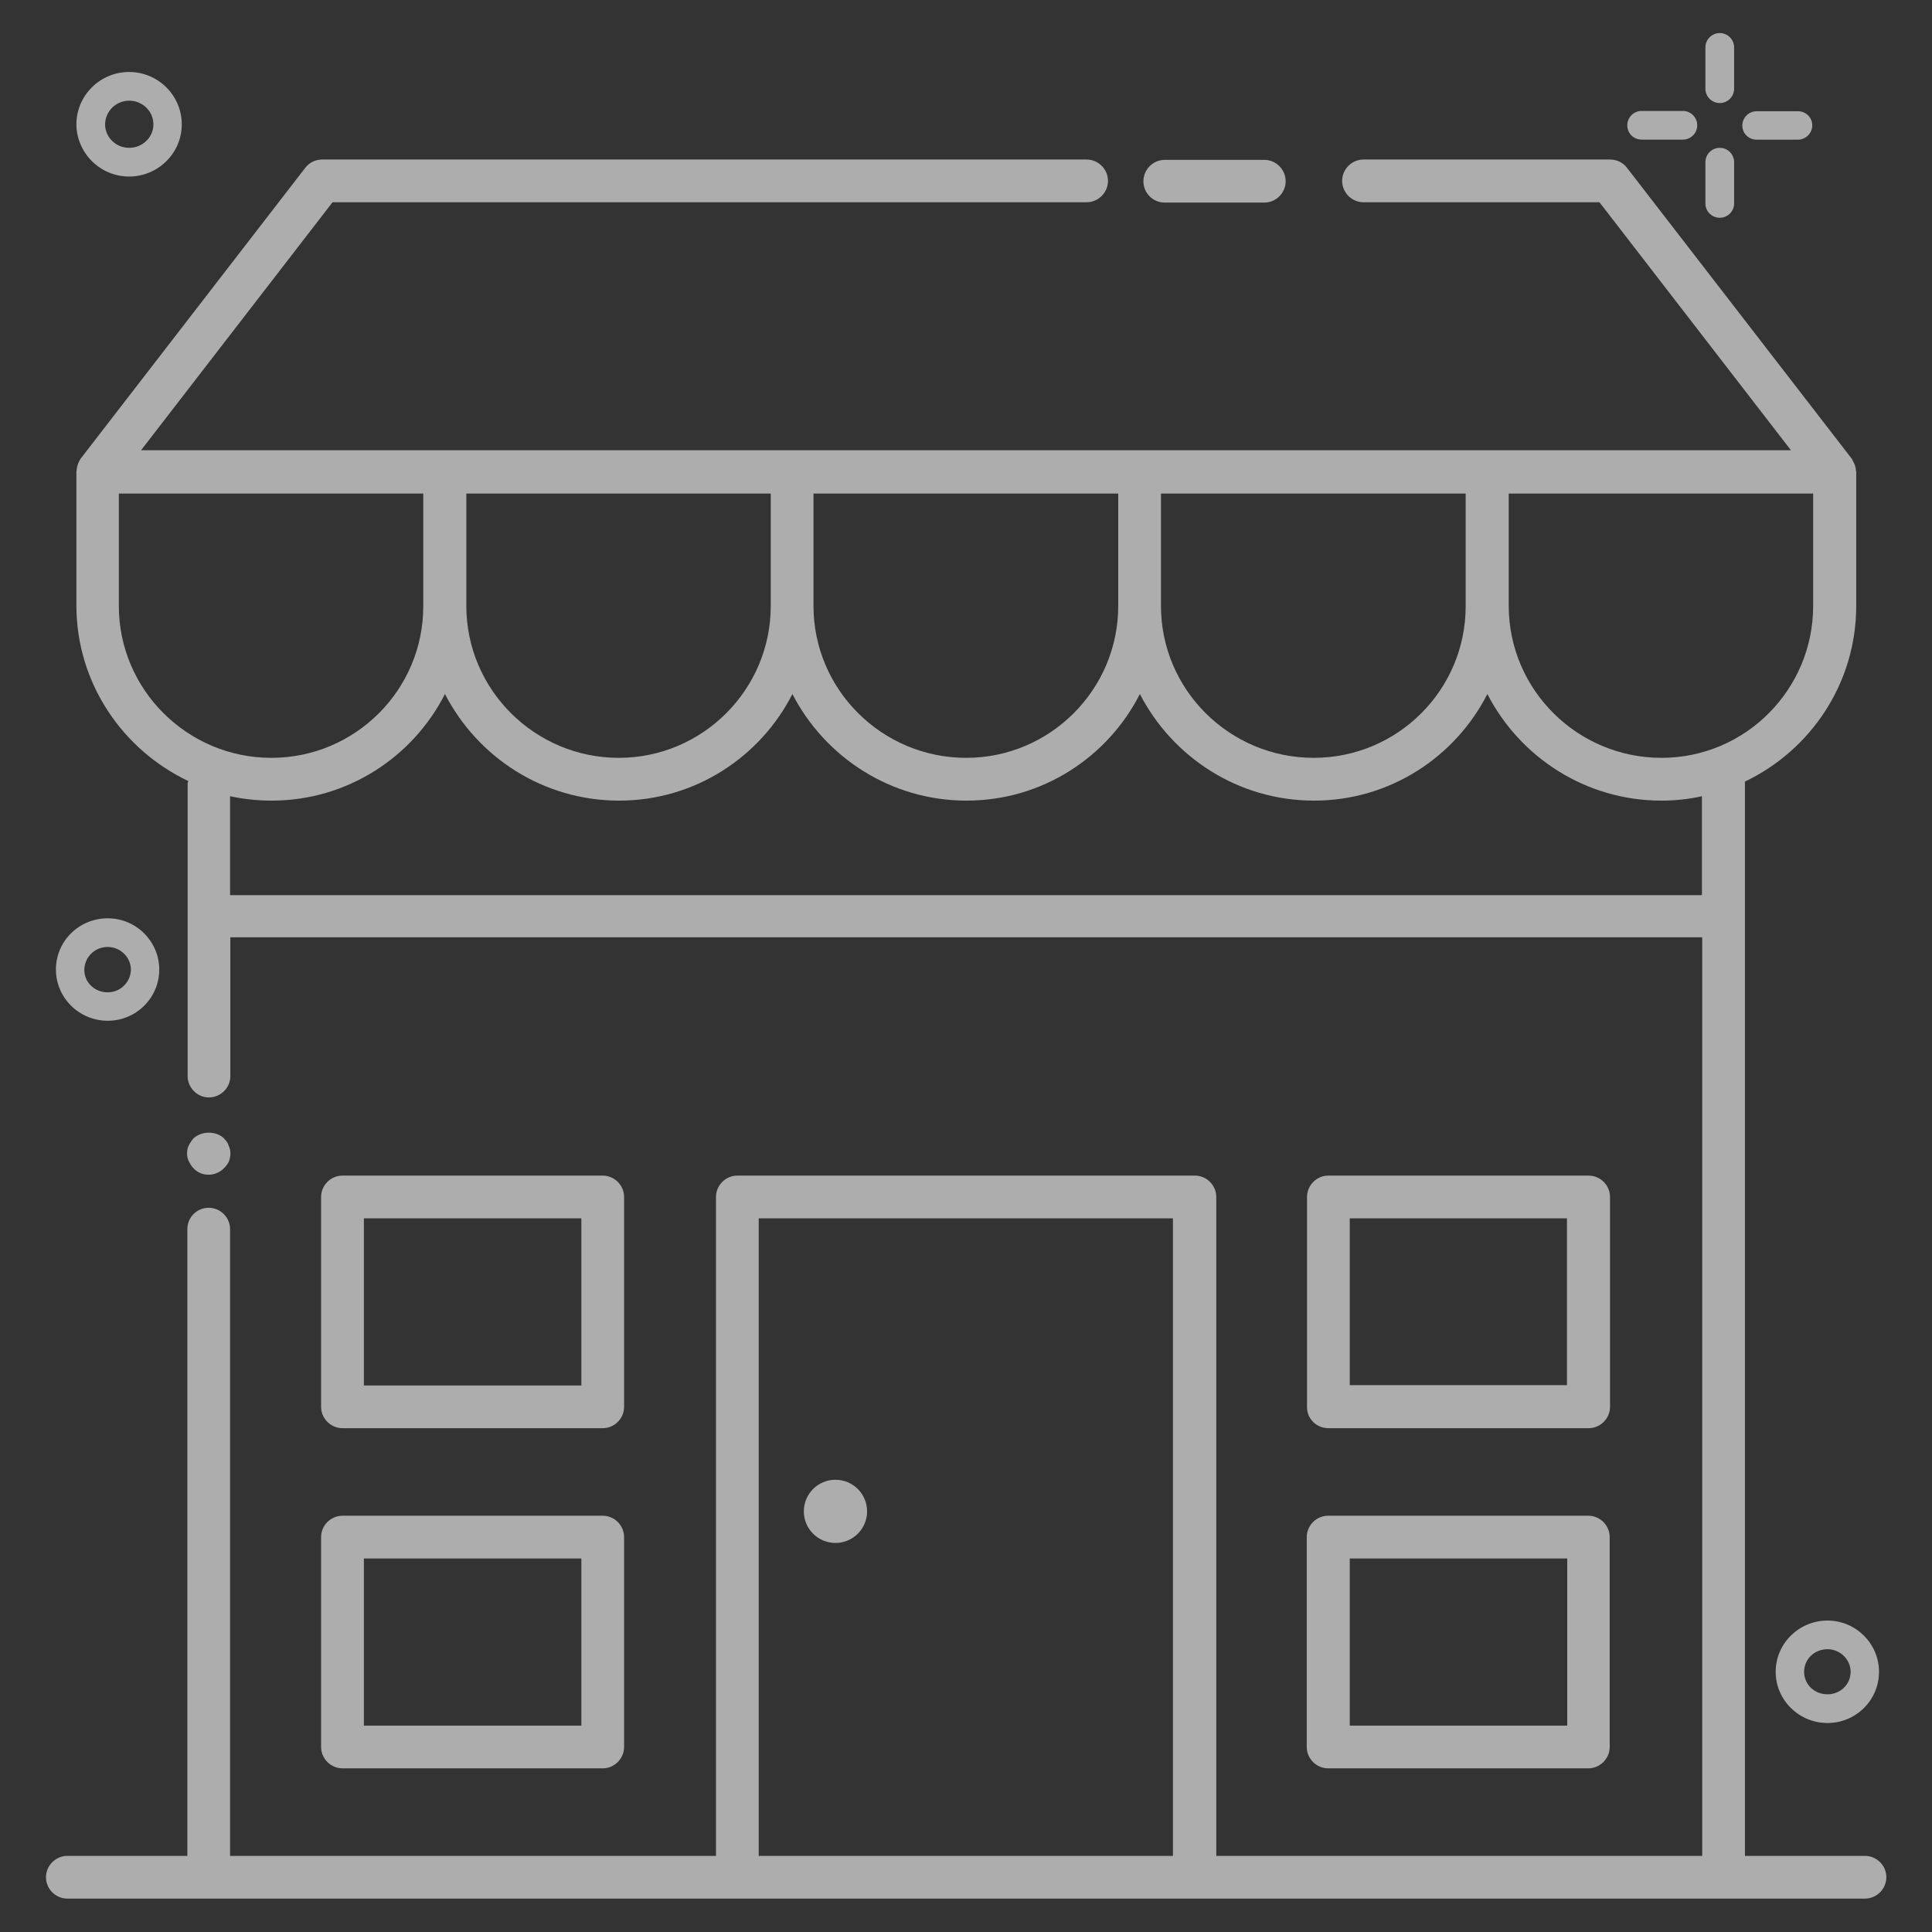 <svg width="35" height="35" viewBox="0 0 35 35" fill="none" xmlns="http://www.w3.org/2000/svg">
<rect x="0" y="0" width="35" height="35" fill="#333333" stroke="none"/>
<g opacity="0.6" clip-path="url(#clip0_53_185)">
<path d="M21.101 3.67H22.904C23.116 3.67 23.291 3.495 23.291 3.283C23.291 3.071 23.116 2.896 22.904 2.896H21.101C20.889 2.896 20.714 3.071 20.714 3.283C20.714 3.495 20.883 3.67 21.101 3.67Z" fill="white"/>
<path d="M3.505 21.164C3.58 21.244 3.675 21.281 3.781 21.281C3.882 21.281 3.983 21.239 4.057 21.164C4.094 21.127 4.126 21.085 4.147 21.042C4.163 20.995 4.174 20.947 4.174 20.899C4.174 20.846 4.163 20.798 4.142 20.751C4.126 20.703 4.094 20.66 4.057 20.623C3.919 20.485 3.654 20.485 3.505 20.623C3.468 20.666 3.442 20.708 3.42 20.751C3.399 20.788 3.389 20.841 3.389 20.894C3.389 20.947 3.399 20.995 3.42 21.037C3.442 21.079 3.468 21.127 3.505 21.164Z" fill="white"/>
<path d="M33.785 33.621H31.611V14.159C32.799 13.592 33.627 12.383 33.627 10.977V8.548C33.627 8.538 33.621 8.527 33.621 8.517C33.621 8.495 33.616 8.474 33.611 8.453C33.6 8.411 33.584 8.379 33.563 8.342C33.557 8.331 33.552 8.315 33.542 8.305L29.474 3.039C29.4 2.943 29.289 2.89 29.167 2.89H24.701C24.489 2.89 24.314 3.065 24.314 3.277C24.314 3.489 24.489 3.664 24.701 3.664H28.976L32.444 8.156H2.556L6.024 3.664H19.685C19.897 3.664 20.072 3.489 20.072 3.277C20.072 3.065 19.897 2.89 19.685 2.89H5.839C5.717 2.89 5.605 2.943 5.531 3.039L1.464 8.305C1.453 8.32 1.442 8.336 1.437 8.352C1.426 8.373 1.416 8.389 1.411 8.411C1.4 8.448 1.389 8.48 1.389 8.517C1.389 8.527 1.384 8.533 1.384 8.538V10.967C1.384 12.372 2.217 13.581 3.41 14.149C3.41 14.164 3.399 14.18 3.399 14.196V19.494C3.399 19.706 3.574 19.881 3.786 19.881C3.998 19.881 4.173 19.706 4.173 19.494V16.98H30.837V33.621H22.034V21.684C22.034 21.472 21.859 21.297 21.647 21.297H13.358C13.146 21.297 12.971 21.472 12.971 21.684V33.621H4.168V22.267C4.168 22.055 3.993 21.88 3.781 21.88C3.569 21.88 3.394 22.05 3.394 22.267V33.621H1.22C1.008 33.621 0.833 33.796 0.833 34.008C0.833 34.22 1.008 34.395 1.22 34.395H33.785C33.998 34.395 34.173 34.22 34.173 34.008C34.173 33.796 33.998 33.621 33.785 33.621ZM30.1 13.729C28.578 13.729 27.337 12.499 27.332 10.983C27.332 10.983 27.332 10.983 27.332 10.977V8.941H32.847V10.977C32.847 12.494 31.617 13.729 30.1 13.729ZM8.448 10.977V8.941H13.963V10.977C13.963 12.494 12.727 13.729 11.21 13.729C9.689 13.729 8.448 12.494 8.448 10.977ZM14.742 8.941H20.258V10.977C20.258 12.494 19.022 13.729 17.505 13.729C15.978 13.729 14.737 12.494 14.737 10.977V8.941H14.742ZM21.037 8.941H26.552V10.977C26.552 10.977 26.552 10.977 26.552 10.983C26.552 12.499 25.317 13.729 23.8 13.729C22.273 13.729 21.032 12.494 21.032 10.977V8.941H21.037ZM2.153 10.977V8.941H7.668V10.977C7.668 10.977 7.668 10.977 7.668 10.983C7.668 12.499 6.433 13.729 4.916 13.729C3.394 13.729 2.153 12.494 2.153 10.977ZM4.168 16.222V14.424C4.412 14.477 4.661 14.504 4.921 14.504C6.289 14.504 7.477 13.719 8.061 12.573C8.649 13.714 9.837 14.504 11.216 14.504C12.584 14.504 13.772 13.719 14.355 12.573C14.944 13.714 16.132 14.504 17.511 14.504C18.879 14.504 20.067 13.719 20.65 12.573C21.239 13.714 22.427 14.504 23.805 14.504C25.173 14.504 26.361 13.719 26.945 12.573C27.533 13.714 28.721 14.504 30.1 14.504C30.349 14.504 30.598 14.477 30.832 14.424V16.217H4.168V16.222ZM13.745 22.071H21.249V33.621H13.745V22.071Z" fill="white"/>
<path d="M6.205 25.873H10.919C11.131 25.873 11.306 25.698 11.306 25.486V21.684C11.306 21.472 11.131 21.297 10.919 21.297H6.205C5.992 21.297 5.817 21.472 5.817 21.684V25.486C5.817 25.698 5.992 25.873 6.205 25.873ZM6.592 22.071H10.532V25.099H6.592V22.071Z" fill="white"/>
<path d="M5.817 31.648C5.817 31.86 5.992 32.035 6.205 32.035H10.919C11.131 32.035 11.306 31.86 11.306 31.648V27.846C11.306 27.634 11.131 27.459 10.919 27.459H6.205C5.992 27.459 5.817 27.634 5.817 27.846V31.648V31.648ZM6.592 28.233H10.532V31.261H6.592V28.233Z" fill="white"/>
<path d="M24.065 25.873H28.779C28.992 25.873 29.167 25.698 29.167 25.486V21.684C29.167 21.472 28.992 21.297 28.779 21.297H24.065C23.853 21.297 23.678 21.472 23.678 21.684V25.486C23.673 25.698 23.848 25.873 24.065 25.873ZM24.452 22.071H28.387V25.094H24.452V22.071Z" fill="white"/>
<path d="M23.673 31.648C23.673 31.86 23.848 32.035 24.06 32.035H28.774C28.986 32.035 29.161 31.86 29.161 31.648V27.846C29.161 27.634 28.986 27.459 28.774 27.459H24.06C23.848 27.459 23.673 27.634 23.673 27.846V31.648ZM24.452 28.233H28.392V31.261H24.452V28.233Z" fill="white"/>
<path d="M15.135 27.952C15.451 27.952 15.708 27.696 15.708 27.38C15.708 27.063 15.451 26.807 15.135 26.807C14.819 26.807 14.562 27.063 14.562 27.38C14.562 27.696 14.819 27.952 15.135 27.952Z" fill="white"/>
<path d="M2.339 3.198C2.864 3.198 3.293 2.773 3.293 2.254C3.293 1.729 2.864 1.304 2.339 1.304C1.814 1.304 1.384 1.729 1.384 2.254C1.389 2.773 1.814 3.198 2.339 3.198ZM2.339 1.824C2.583 1.824 2.779 2.015 2.779 2.254C2.779 2.487 2.583 2.678 2.339 2.678C2.1 2.678 1.904 2.487 1.904 2.254C1.904 2.02 2.1 1.824 2.339 1.824Z" fill="white"/>
<path d="M32.168 30.286C32.168 30.795 32.587 31.214 33.107 31.214C33.621 31.214 34.04 30.8 34.04 30.286C34.04 29.777 33.621 29.358 33.107 29.358C32.587 29.358 32.168 29.777 32.168 30.286ZM33.526 30.286C33.526 30.514 33.34 30.694 33.107 30.694C32.868 30.694 32.683 30.514 32.683 30.286C32.683 30.058 32.868 29.877 33.107 29.877C33.335 29.877 33.526 30.063 33.526 30.286Z" fill="white"/>
<path d="M31.823 2.53H32.571C32.714 2.53 32.831 2.413 32.831 2.27C32.831 2.127 32.714 2.015 32.571 2.015H31.823C31.68 2.015 31.564 2.132 31.564 2.275C31.564 2.418 31.68 2.53 31.823 2.53Z" fill="white"/>
<path d="M29.739 2.529H30.487C30.63 2.529 30.747 2.413 30.747 2.27C30.747 2.126 30.63 2.01 30.487 2.01H29.739C29.596 2.01 29.48 2.126 29.48 2.27C29.48 2.418 29.596 2.529 29.739 2.529Z" fill="white"/>
<path d="M31.155 3.945C31.299 3.945 31.415 3.829 31.415 3.686V2.938C31.415 2.795 31.299 2.678 31.155 2.678C31.012 2.678 30.895 2.795 30.895 2.938V3.686C30.895 3.829 31.012 3.945 31.155 3.945Z" fill="white"/>
<path d="M31.155 1.867C31.299 1.867 31.415 1.75 31.415 1.607V0.859C31.415 0.716 31.299 0.599 31.155 0.599C31.012 0.599 30.895 0.716 30.895 0.859V1.607C30.895 1.75 31.012 1.867 31.155 1.867Z" fill="white"/>
<path d="M1.952 18.492C2.466 18.492 2.885 18.078 2.885 17.564C2.885 17.054 2.466 16.636 1.952 16.636C1.432 16.636 1.013 17.049 1.013 17.564C1.013 18.078 1.437 18.492 1.952 18.492ZM1.952 17.155C2.18 17.155 2.371 17.341 2.371 17.564C2.371 17.786 2.185 17.977 1.952 17.977C1.713 17.977 1.527 17.797 1.527 17.569C1.533 17.335 1.718 17.155 1.952 17.155Z" fill="white"/>
</g>
<defs>
<clipPath id="clip0_53_185">
<rect width="35" height="35" fill="white"/>
</clipPath>
</defs>
</svg>
